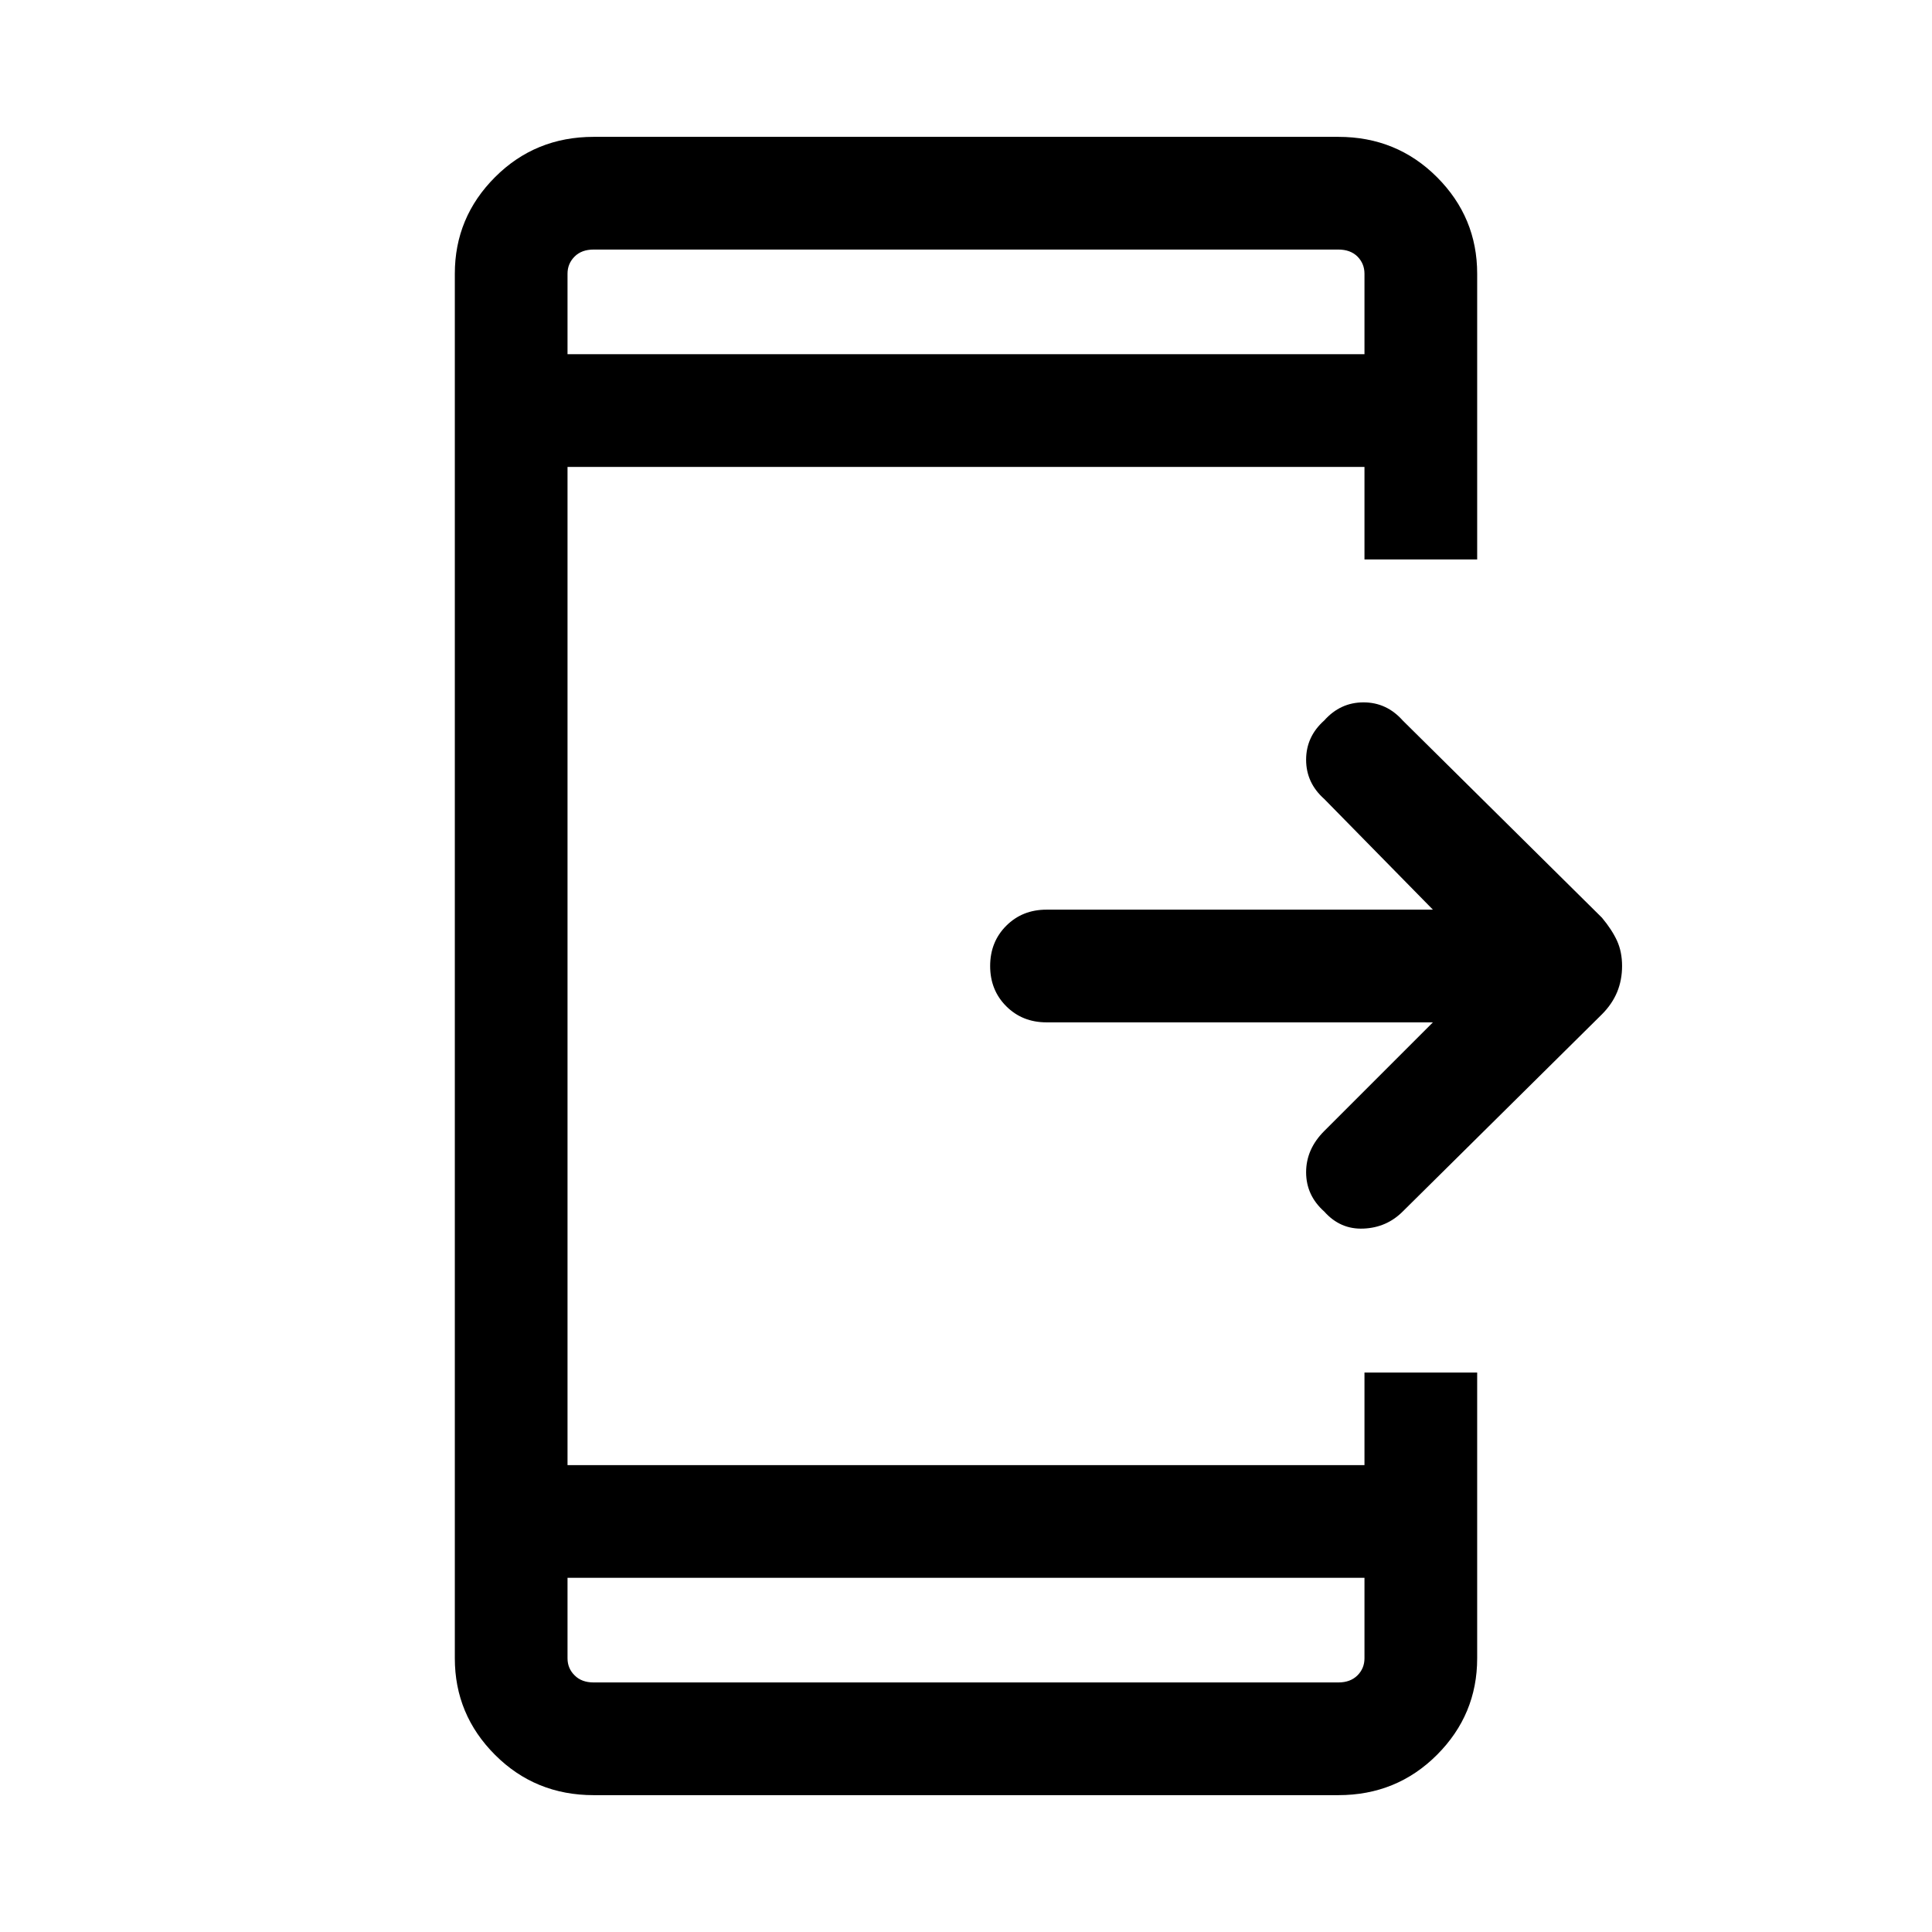 <svg xmlns="http://www.w3.org/2000/svg" height="24" width="24"><path d="M16.45 15.05q-.225-.2-.225-.488 0-.287.225-.512l1.35-1.35H13q-.3 0-.5-.2t-.2-.5q0-.3.2-.5t.5-.2h4.8l-1.35-1.375q-.225-.2-.225-.487 0-.288.225-.488.2-.225.488-.225.287 0 .487.225L19.9 11.4q.125.15.188.288.062.137.062.312t-.062.325q-.063.15-.188.275l-2.475 2.45q-.2.2-.487.212-.288.013-.488-.212Zm.5 4.55h-9.9v1q0 .125.088.212.087.088.237.088h9.25q.15 0 .238-.088.087-.087.087-.212Zm0-15.2v-1q0-.125-.087-.213-.088-.087-.238-.087h-9.25q-.15 0-.237.087-.088.088-.088.213v1ZM7.375 22.3q-.725 0-1.225-.5-.5-.5-.5-1.2V3.4q0-.7.5-1.2t1.225-.5h9.25q.725 0 1.225.5.5.5.5 1.2v3.55h-1.4V5.8h-9.9v12.4h9.9v-1.15h1.4v3.55q0 .7-.5 1.2t-1.225.5ZM7.05 3.1v1.3-1.3Zm0 17.8v-1.3 1.3Z"/></svg>